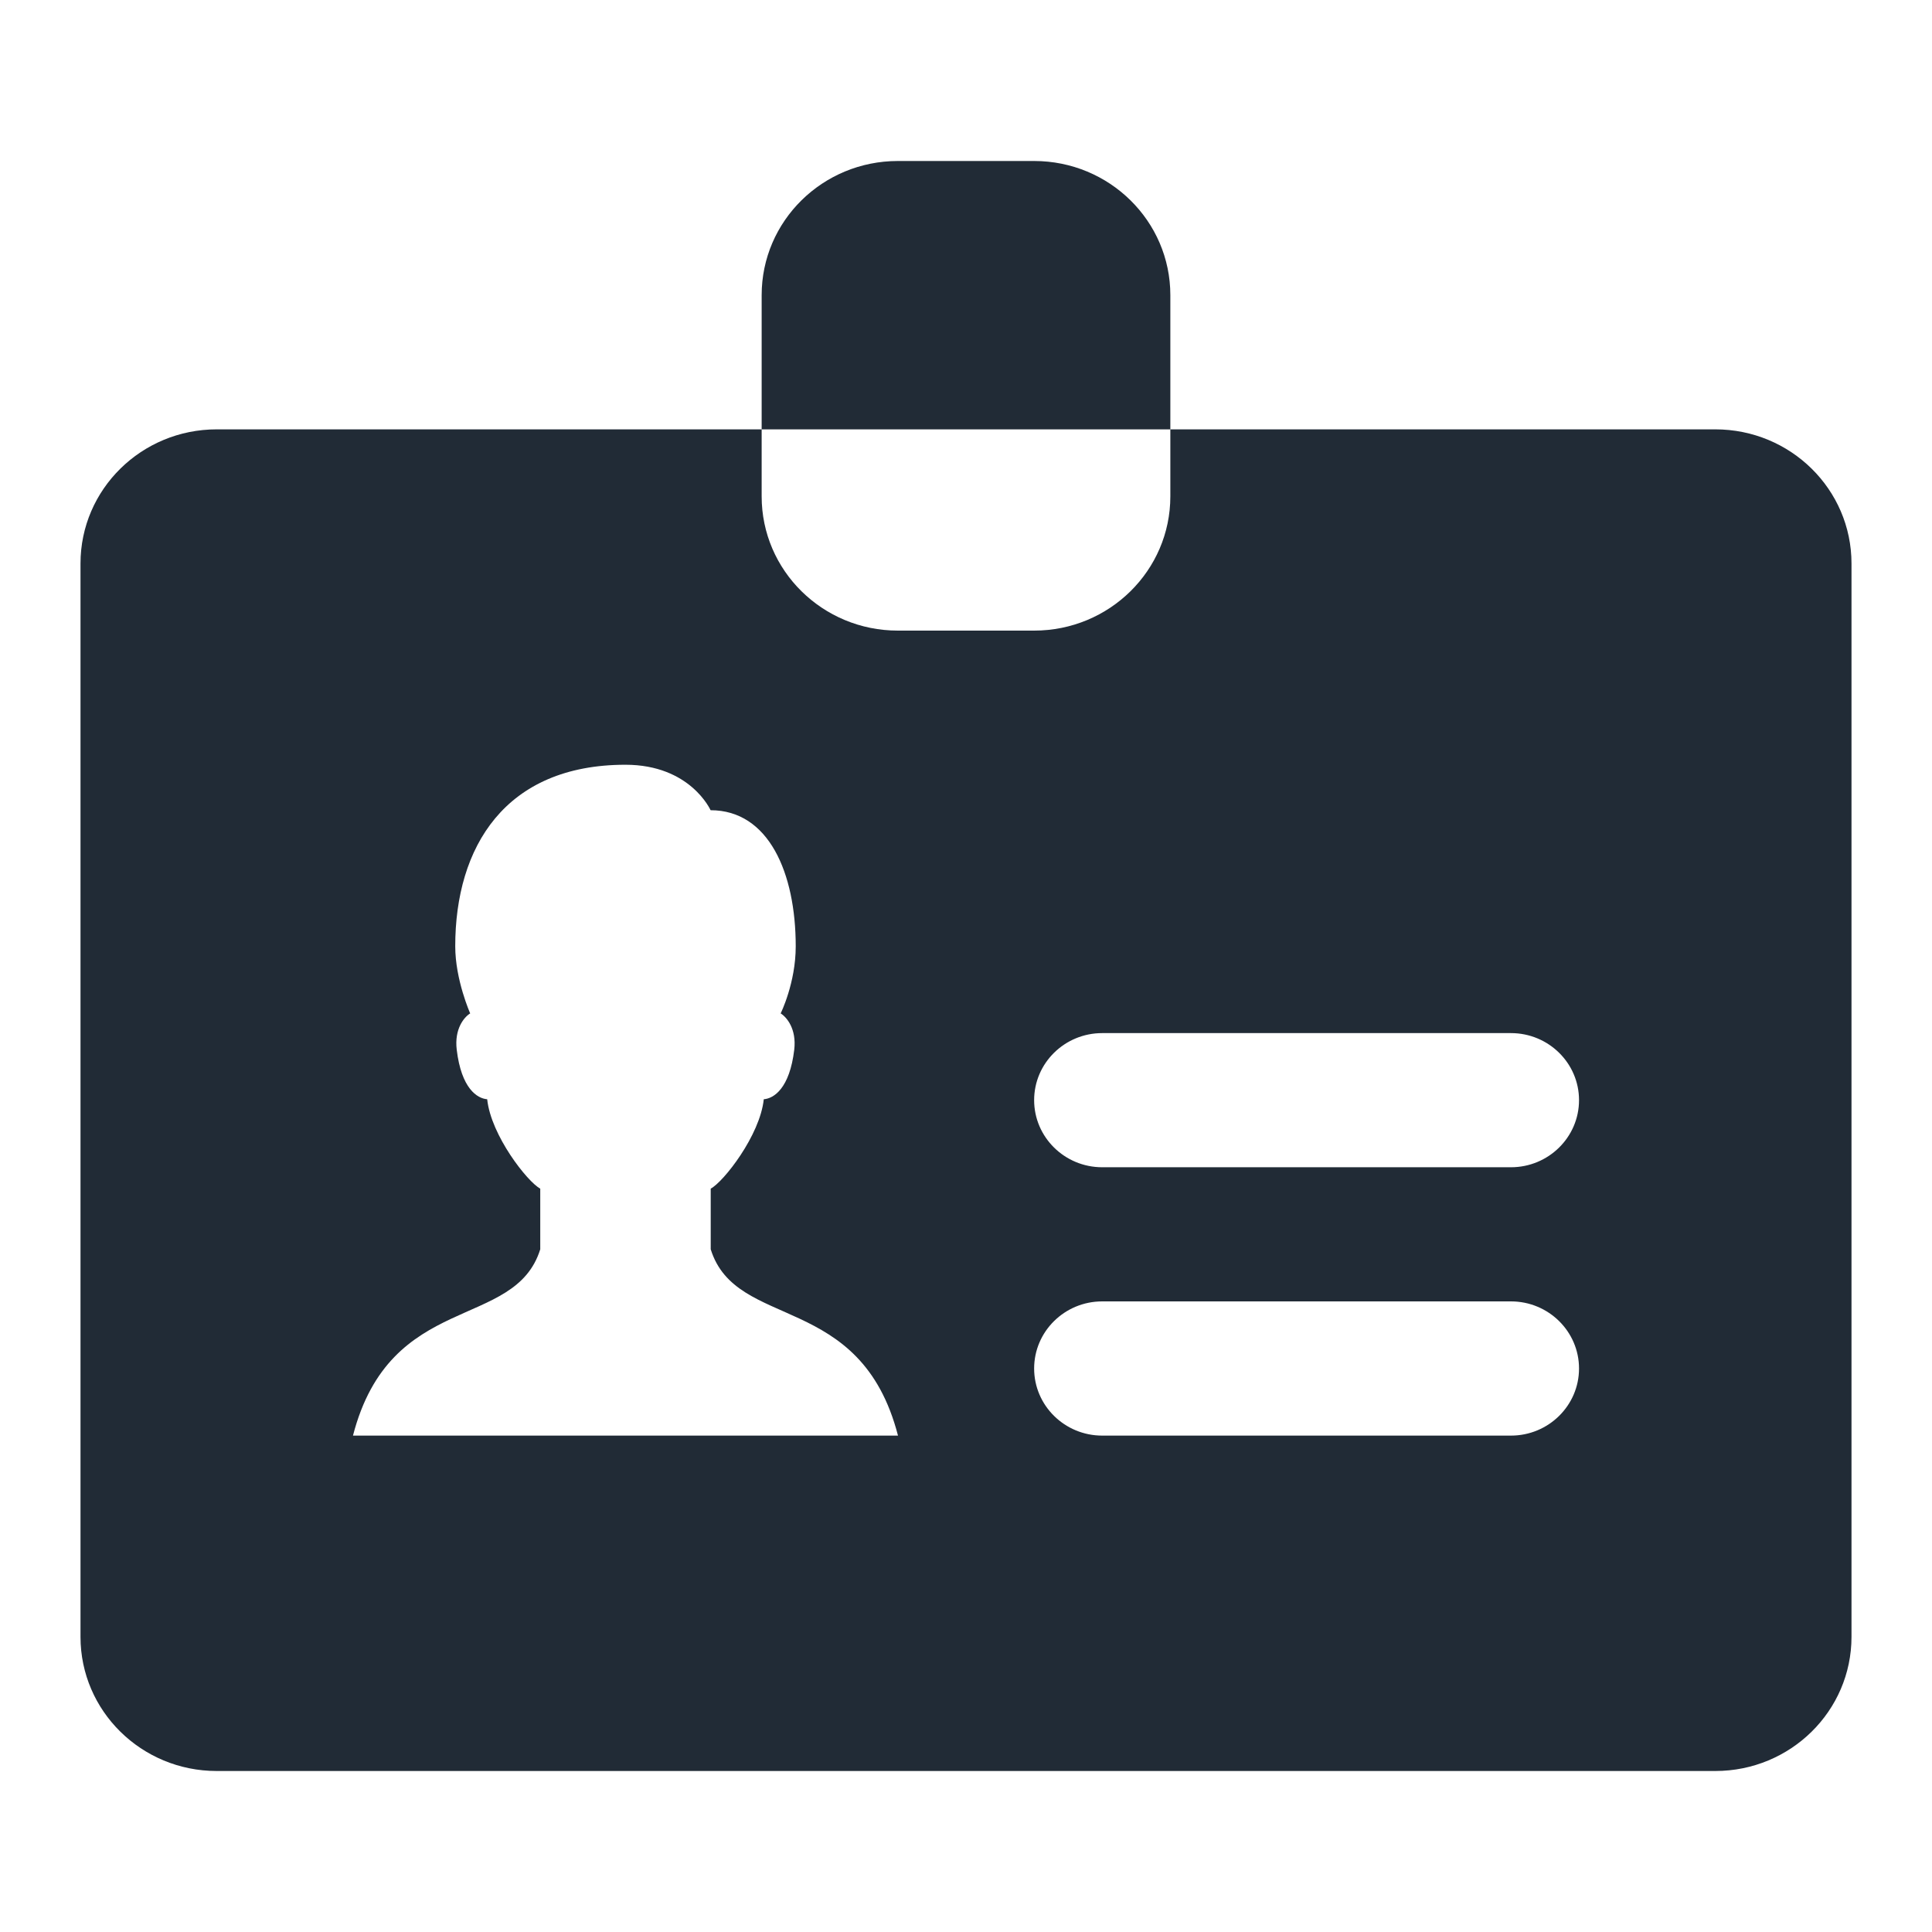 <svg width="30" height="30" viewBox="0 0 30 30" fill="none" xmlns="http://www.w3.org/2000/svg">
<path d="M13.942 2.5C12.774 2.5 11.827 3.432 11.827 4.583V6.667H18.173V4.583C18.173 3.432 17.226 2.5 16.058 2.5H13.942ZM18.173 6.667V7.708C18.173 8.859 17.226 9.792 16.058 9.792H13.942C12.774 9.792 11.827 8.859 11.827 7.708V6.667H3.365C2.197 6.667 1.25 7.599 1.25 8.75V25.417C1.25 26.568 2.197 27.5 3.365 27.5H26.635C27.803 27.5 28.75 26.568 28.75 25.417V8.75C28.75 7.599 27.803 6.667 26.635 6.667H18.173ZM9.712 11.875C10.721 11.875 11.034 12.581 11.034 12.581C11.936 12.581 12.356 13.553 12.356 14.695C12.356 15.265 12.122 15.736 12.122 15.736C12.215 15.794 12.371 15.976 12.333 16.3C12.261 16.903 12.015 17.057 11.86 17.069C11.801 17.632 11.235 18.352 11.036 18.457V19.399C11.431 20.666 13.363 20.045 13.944 22.292H5.481C6.062 20.045 7.994 20.666 8.389 19.399V18.457C8.191 18.352 7.624 17.632 7.565 17.069C7.41 17.057 7.164 16.903 7.092 16.3C7.053 15.976 7.207 15.794 7.301 15.736C7.301 15.736 7.069 15.215 7.069 14.695C7.068 13.153 7.843 11.875 9.712 11.875ZM17.115 16.042H23.462C24.045 16.042 24.519 16.508 24.519 17.083C24.519 17.658 24.045 18.125 23.462 18.125H17.115C16.532 18.125 16.058 17.658 16.058 17.083C16.058 16.508 16.532 16.042 17.115 16.042ZM17.115 20.208H23.462C24.045 20.208 24.519 20.675 24.519 21.25C24.519 21.825 24.045 22.292 23.462 22.292H17.115C16.532 22.292 16.058 21.825 16.058 21.25C16.058 20.675 16.532 20.208 17.115 20.208Z" fill="#212b36"/>
</svg>
